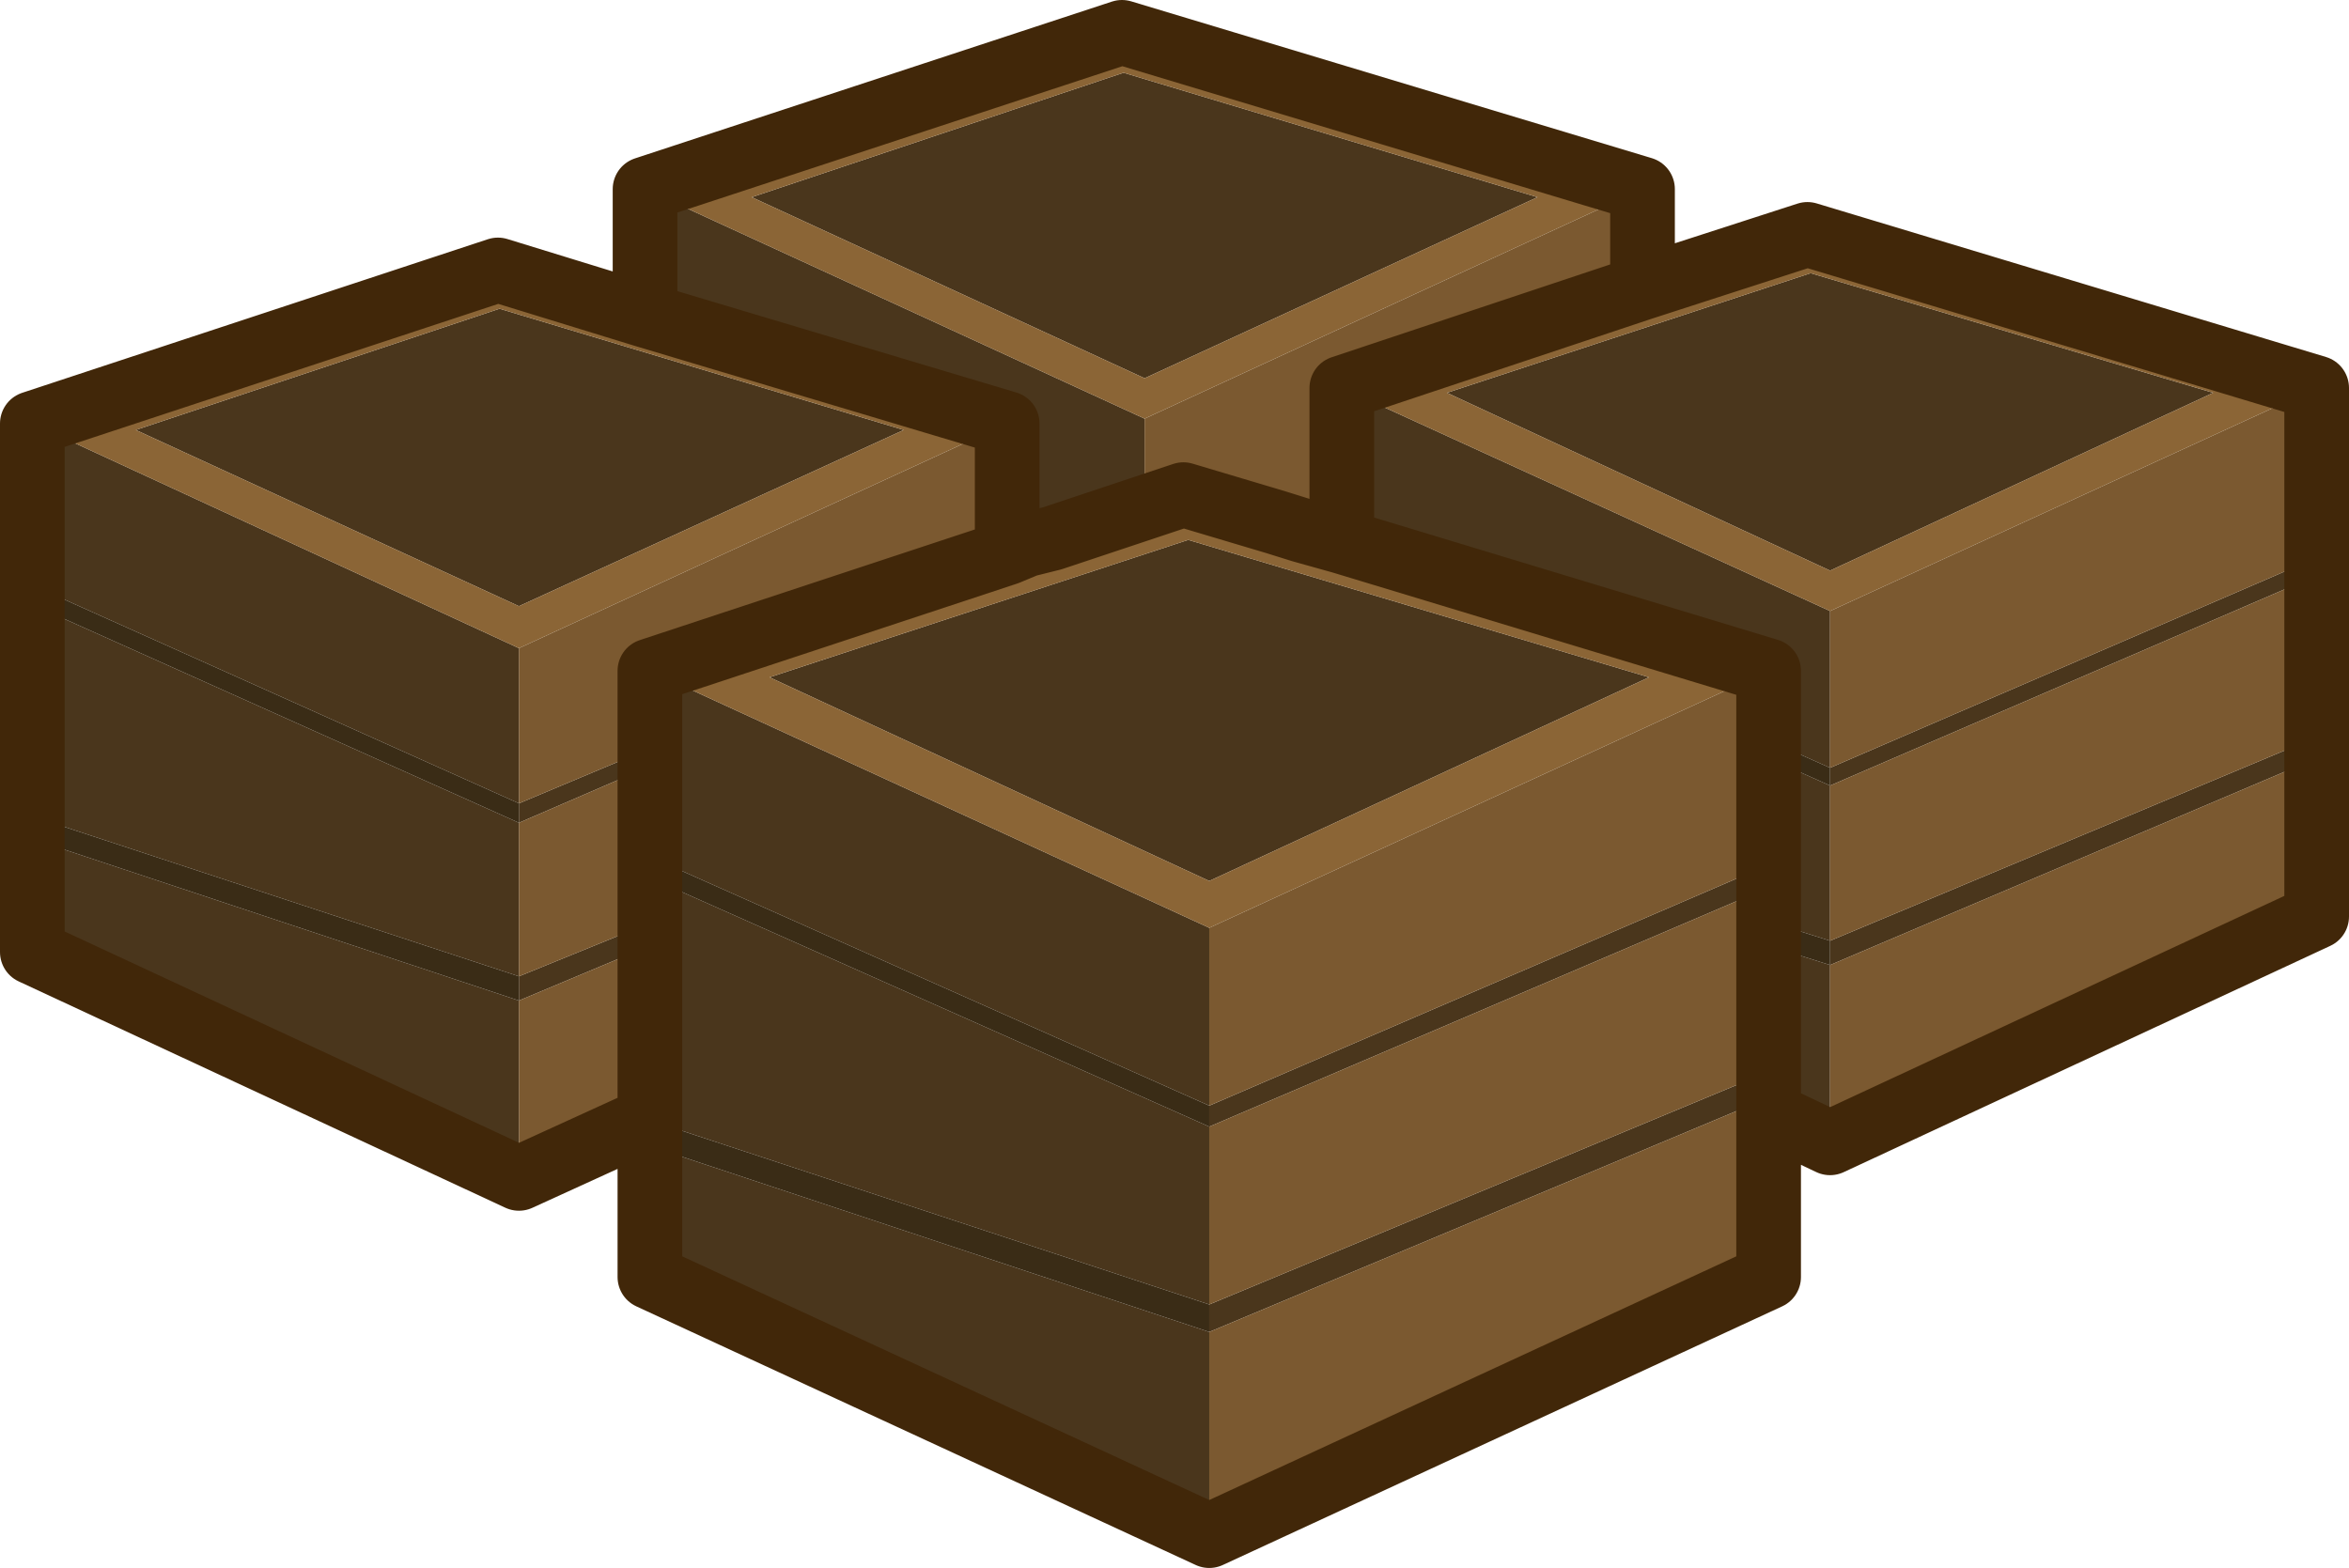 <?xml version="1.0" encoding="UTF-8" standalone="no"?>
<svg xmlns:xlink="http://www.w3.org/1999/xlink" height="48.5px" width="72.65px" xmlns="http://www.w3.org/2000/svg">
  <g transform="matrix(1.0, 0.0, 0.0, 1.0, 36.4, 18.1)">
    <path d="M-1.0 -2.4 L-3.85 -1.45 -5.25 -2.05 -5.25 -5.0 -16.45 -8.35 -16.45 -12.25 -1.0 -5.15 -1.0 -2.4 M-4.65 -1.25 L-5.25 -1.0 -5.25 -1.45 -4.65 -1.25 M-16.3 2.65 L1.0 10.6 1.0 16.1 -16.3 8.4 -16.3 5.6 -16.3 5.05 -16.3 5.6 -20.35 7.35 -20.35 12.1 -16.3 10.45 -16.3 9.05 1.0 16.75 1.0 16.1 18.3 8.65 18.3 9.35 18.3 8.65 18.3 5.35 20.2 6.2 20.2 5.65 18.3 4.8 18.3 2.65 5.1 -1.35 5.1 -2.25 3.85 -1.7 3.05 -1.95 5.1 -2.8 5.1 -6.1 20.2 0.8 20.2 5.65 35.25 -0.85 35.25 -0.3 20.2 6.2 20.2 11.0 35.25 4.7 35.25 5.35 20.2 11.75 20.2 17.25 18.3 16.35 18.3 15.85 18.3 15.05 18.3 15.85 1.0 23.1 1.0 29.4 -16.3 21.4 -16.3 17.35 1.0 23.1 1.0 22.25 -16.3 16.55 -16.3 16.5 -16.3 11.15 -16.3 10.45 -16.3 11.15 -20.35 12.85 -20.35 18.35 -35.4 11.35 -35.4 7.85 -20.35 12.85 -20.35 12.1 -35.4 7.15 -35.4 0.6 -20.35 7.35 -20.35 6.75 -35.4 0.0 -35.4 -5.0 -20.35 1.95 -20.35 6.75 -16.3 5.05 -16.3 2.65 M5.1 -2.8 L5.1 -2.25 5.1 -2.8 M19.6 -9.65 L32.05 -5.95 20.2 -0.45 8.35 -5.95 19.6 -9.65 M18.3 11.15 L20.2 11.75 20.2 11.0 18.3 10.4 18.3 9.35 1.0 16.75 1.0 22.25 18.3 15.05 18.3 11.15 M1.0 9.15 L-12.6 2.85 0.35 -1.4 14.6 2.85 1.0 9.15 M-20.95 -8.55 L-8.45 -4.8 -20.35 0.65 -32.2 -4.8 -20.95 -8.55 M-1.65 -15.85 L11.15 -12.0 -1.0 -6.4 -13.15 -12.0 -1.65 -15.85" fill="#4a361c" fill-rule="evenodd" stroke="none"/>
    <path d="M3.05 -1.95 L0.2 -2.8 -1.0 -2.4 -1.0 -5.15 14.4 -12.25 14.4 -9.2 5.1 -6.1 5.1 -2.8 3.05 -1.95 M-5.25 -1.0 L-16.3 2.65 -16.3 5.05 -20.35 6.75 -20.35 1.95 -5.25 -5.0 -5.25 -2.05 -5.25 -1.45 -5.25 -1.0 M1.0 10.6 L18.3 2.65 18.3 4.8 18.3 5.35 18.3 8.65 1.0 16.1 1.0 10.6 M5.1 -1.35 L3.85 -1.7 5.1 -2.25 5.1 -1.35 M35.25 -6.1 L35.25 -0.85 20.2 5.65 20.2 0.8 35.25 -6.1 M35.25 -0.3 L35.25 4.7 20.2 11.0 20.2 6.2 35.25 -0.3 M35.25 5.35 L35.25 10.25 20.2 17.25 20.2 11.75 35.25 5.35 M18.3 16.35 L18.3 21.4 1.0 29.4 1.0 23.1 18.3 15.85 18.3 16.35 M-16.3 16.5 L-20.35 18.35 -20.35 12.85 -16.3 11.15 -16.3 16.5 M18.3 10.4 L18.3 11.15 18.3 15.05 1.0 22.25 1.0 16.75 18.3 9.35 18.3 10.4 M-16.3 8.4 L-16.3 9.05 -16.3 10.45 -20.35 12.1 -20.35 7.35 -16.3 5.6 -16.3 8.4" fill="#7b5930" fill-rule="evenodd" stroke="none"/>
    <path d="M-3.85 -1.45 L-4.65 -1.25 -5.25 -1.45 -5.25 -2.05 -3.85 -1.45 M-16.3 17.35 L-16.3 16.55 1.0 22.25 1.0 23.1 -16.3 17.35 M-35.4 7.85 L-35.4 7.15 -20.35 12.1 -20.35 12.85 -35.4 7.85 M-35.4 0.6 L-35.4 0.0 -20.35 6.75 -20.35 7.35 -35.4 0.6 M18.3 5.35 L18.3 4.8 20.2 5.65 20.2 6.2 18.3 5.35 M18.3 10.4 L20.2 11.0 20.2 11.75 18.3 11.15 18.3 10.4 M1.0 16.1 L1.0 16.75 -16.3 9.05 -16.3 8.4 1.0 16.1" fill="#3a2c16" fill-rule="evenodd" stroke="none"/>
    <path d="M-1.0 -2.4 L0.2 -2.8 3.05 -1.95 3.85 -1.7 5.1 -1.35 18.3 2.65 1.0 10.6 -16.3 2.65 -5.25 -1.0 -4.65 -1.25 -3.85 -1.45 -1.0 -2.4 M5.1 -6.1 L14.4 -9.2 19.5 -10.85 35.25 -6.1 20.2 0.8 5.1 -6.1 M14.4 -12.25 L-1.0 -5.15 -16.45 -12.25 -1.7 -17.1 14.4 -12.25 M-35.4 -5.0 L-21.0 -9.75 -16.45 -8.35 -5.25 -5.0 -20.35 1.95 -35.4 -5.0 M19.6 -9.65 L8.35 -5.95 20.2 -0.45 32.05 -5.95 19.6 -9.65 M1.0 9.15 L14.6 2.85 0.35 -1.4 -12.6 2.85 1.0 9.15 M-20.95 -8.55 L-32.2 -4.8 -20.35 0.65 -8.45 -4.8 -20.95 -8.55 M-1.65 -15.85 L-13.15 -12.0 -1.0 -6.4 11.15 -12.0 -1.65 -15.85" fill="#8b6536" fill-rule="evenodd" stroke="none"/>
    <path d="M3.05 -1.95 L0.2 -2.8 -1.0 -2.4 -3.85 -1.45 -4.65 -1.25 -5.25 -1.0 -16.3 2.65 M18.3 2.65 L5.1 -1.35 3.85 -1.7 3.05 -1.95 M5.1 -2.8 L5.1 -6.1 14.4 -9.2 14.4 -12.25 M5.1 -2.25 L5.1 -2.8 M5.1 -1.35 L5.1 -2.25 M14.4 -9.2 L19.5 -10.85 35.25 -6.1 35.25 -0.85 35.25 -0.3 35.25 4.7 35.25 5.35 35.25 10.25 20.2 17.25 18.3 16.35 18.3 21.4 1.0 29.4 -16.3 21.4 -16.3 17.35 -16.3 16.55 -16.3 16.5 -20.35 18.35 -35.4 11.35 -35.4 7.85 -35.4 7.15 -35.4 0.6 -35.4 0.0 -35.4 -5.0 -21.0 -9.75 -16.45 -8.35 -16.45 -12.25 -1.7 -17.1 14.4 -12.25 M18.3 5.35 L18.3 4.8 18.3 2.65 M18.3 10.4 L18.3 11.15 18.3 15.05 18.3 15.85 18.3 16.35 M18.3 9.35 L18.3 8.65 18.3 5.35 M18.3 9.35 L18.3 10.4 M-16.3 8.4 L-16.3 9.05 -16.3 10.45 -16.3 11.15 -16.3 16.5 M-5.25 -1.45 L-5.25 -1.0 M-5.25 -2.05 L-5.25 -1.45 M-5.25 -5.0 L-5.25 -2.05 M-16.45 -8.35 L-5.25 -5.0 M-16.3 5.05 L-16.3 2.65 M-16.3 5.05 L-16.3 5.6 -16.3 8.4" fill="none" stroke="#412709" stroke-linecap="round" stroke-linejoin="round" stroke-width="2.0"/>
  </g>
</svg>
